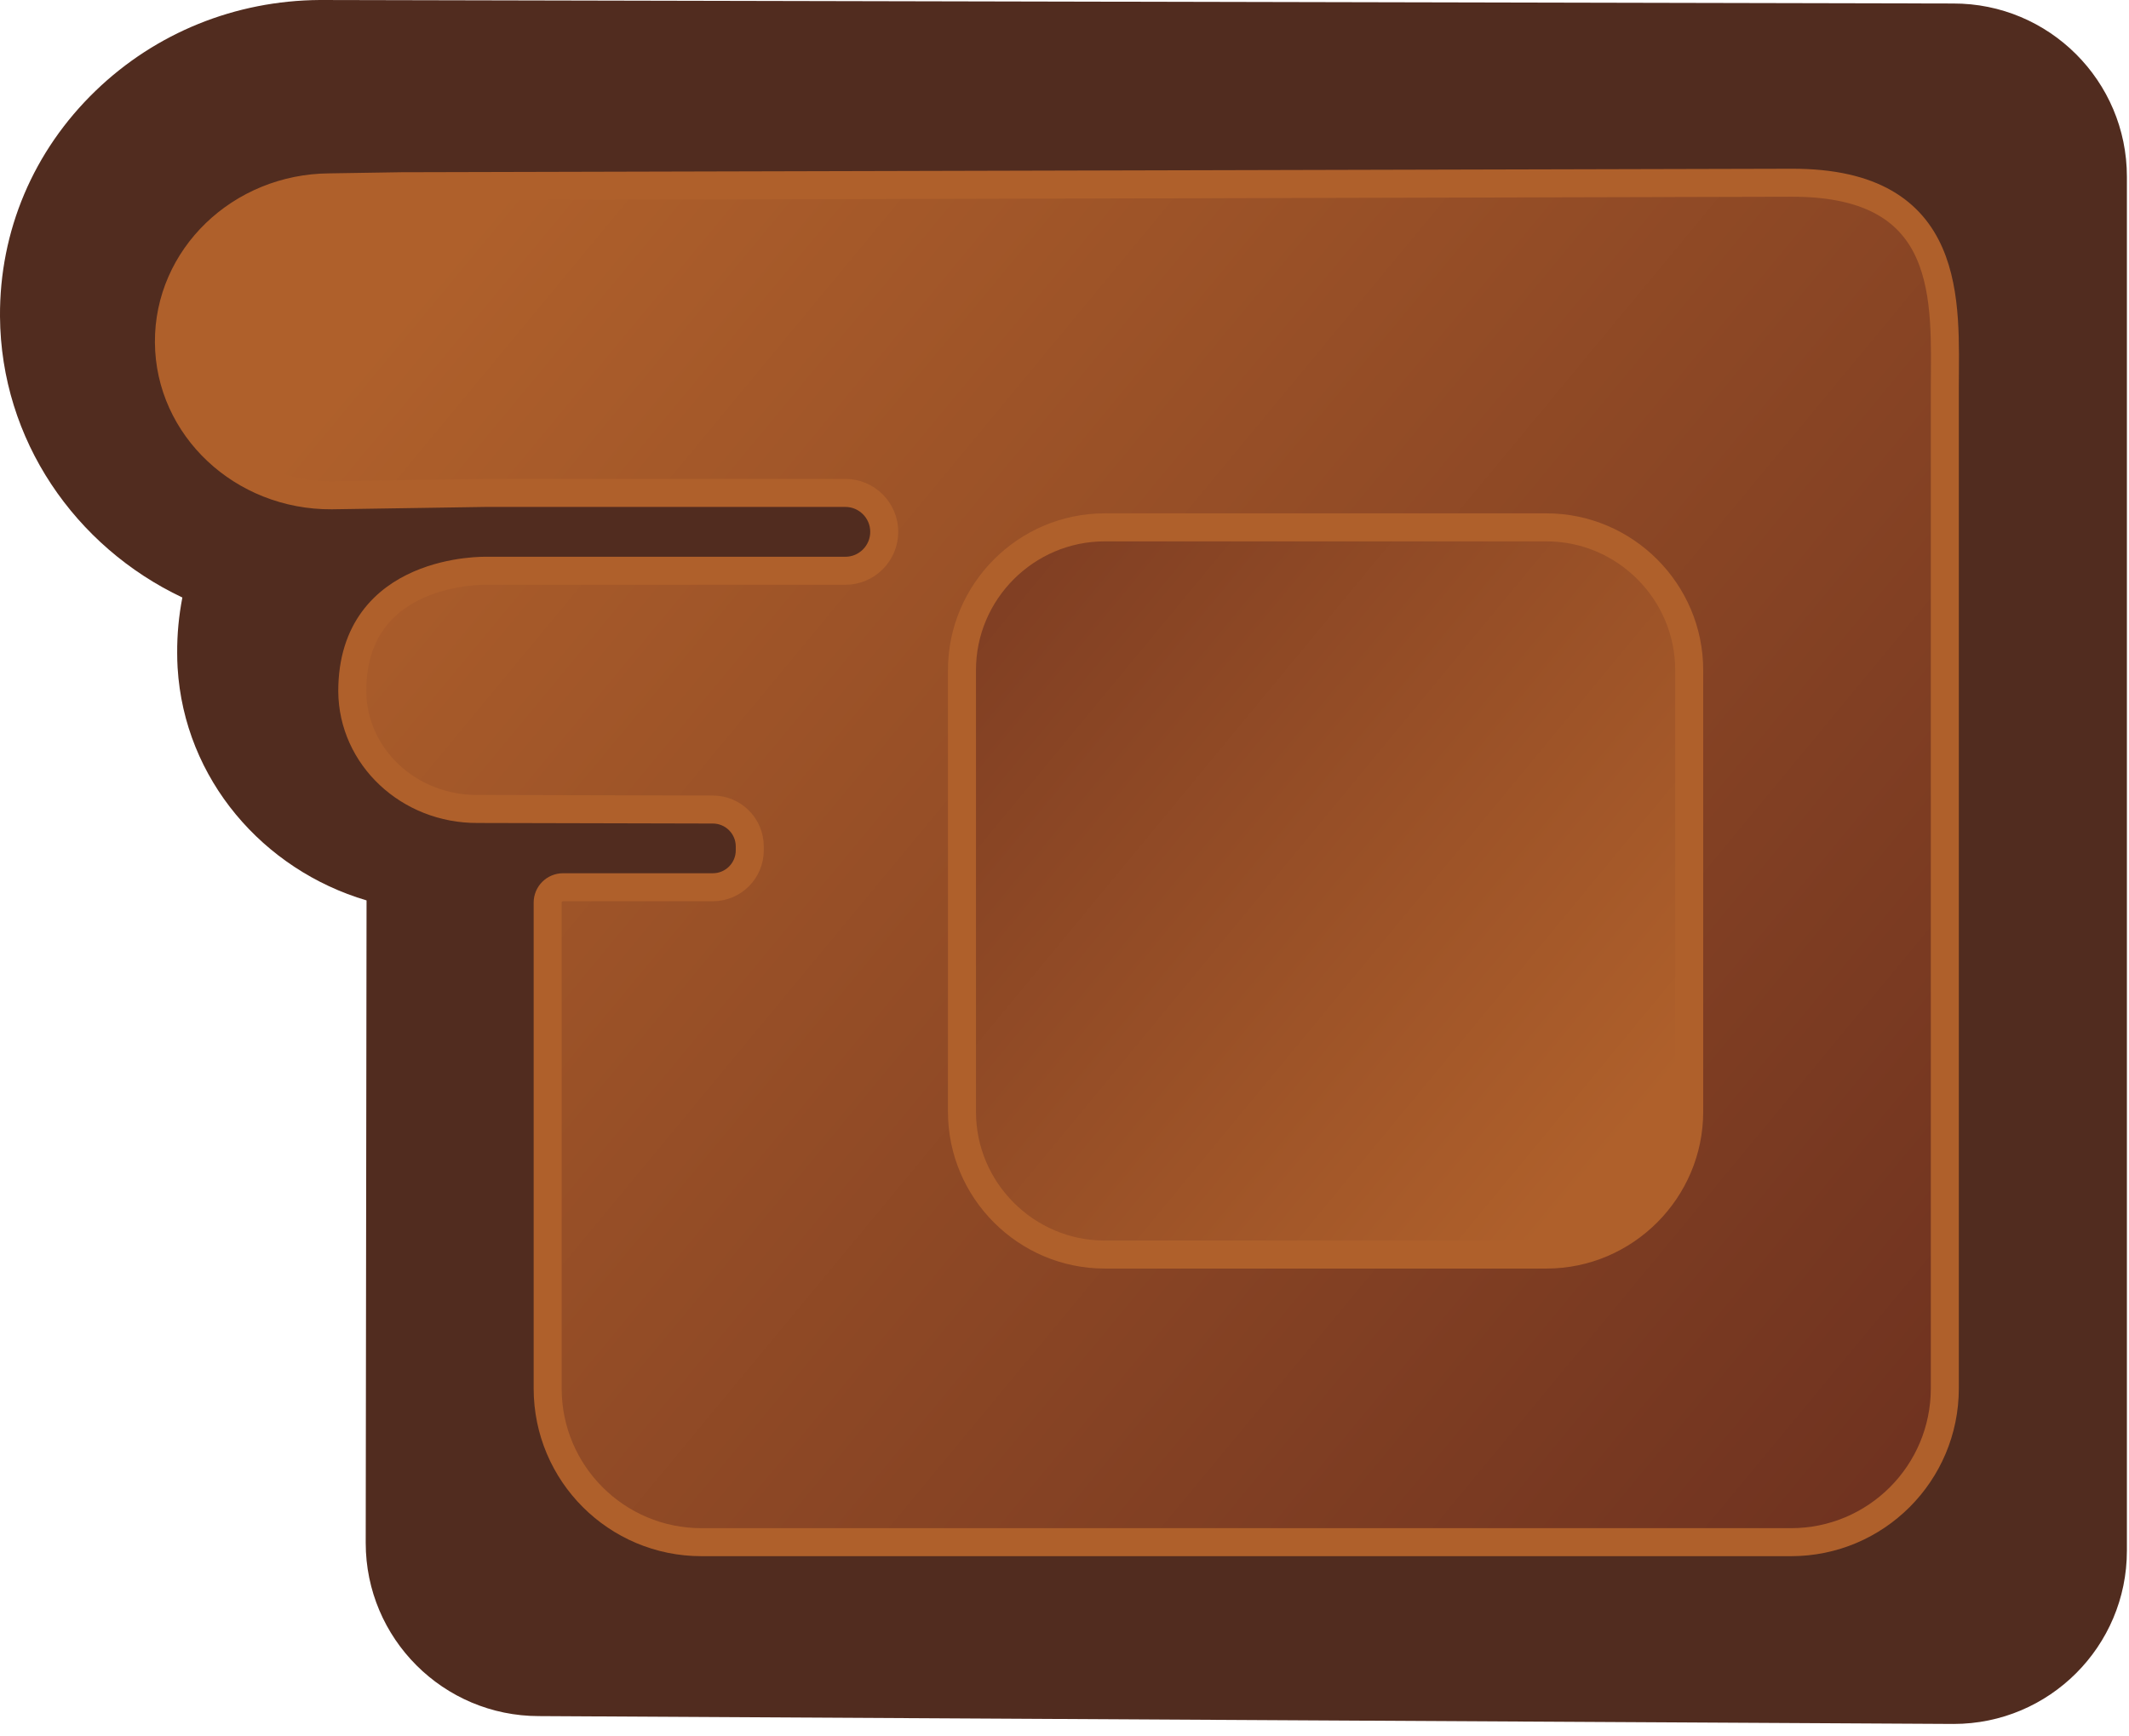 <svg width="152" height="124" viewBox="0 0 152 124" fill="none" xmlns="http://www.w3.org/2000/svg">
<g clip-path="url(#clip0)">
<path d="M26.17 64.3C18.8 62.12 13.16 55.66 12.68 47.68C12.66 47.34 12.65 46.99 12.65 46.64C12.64 45.29 12.77 43.96 13.02 42.67C5.37 39.05 0.06 31.42 -2.45054e-07 22.6C-0.04 16.5 2.38 10.77 6.83 6.48C11.12 2.34 16.8 0.04 22.83 0L139.44 0.25C146.29 0.23 151.85 5.78 151.85 12.62V110.74C151.85 117.57 146.31 123.11 139.48 123.11L38.48 122.55C31.65 122.55 26.11 117.01 26.11 110.18L26.17 64.3Z" fill="url(#paint0_linear)"/>
<path d="M127.94 13.05L28.62 13.3L23.53 13.38C17.15 13.42 12.02 18.38 12.06 24.45C12.1 30.52 17.31 35.41 23.68 35.37L34.72 35.2H60.35C61.88 35.2 63.13 36.44 63.13 37.98C63.13 39.51 61.89 40.76 60.35 40.76H34.72C34.72 40.76 25.15 40.49 25.15 49.36C25.18 54.04 29.19 57.8 34.1 57.77L50.89 57.81C52.35 57.81 53.53 58.99 53.53 60.45V60.72C53.53 62.18 52.35 63.36 50.89 63.36H40.2C39.59 63.36 39.1 63.85 39.1 64.46V99.15C39.1 105.22 44.02 110.13 50.08 110.13H127.87C133.94 110.13 138.85 105.21 138.85 99.15V27.69C138.86 21.62 139.57 13.03 127.94 13.05Z" fill="url(#paint1_linear)" stroke="#AF602B" stroke-width="2" stroke-miterlimit="10"/>
<path d="M110.41 89.59H78.87C73.26 89.59 68.68 85 68.68 79.4V47.85C68.68 42.24 73.27 37.66 78.87 37.66H110.41C116.02 37.66 120.6 42.25 120.6 47.85V79.39C120.6 85 116.01 89.59 110.41 89.59Z" fill="url(#paint2_linear)" stroke="#AF602B" stroke-width="2" stroke-miterlimit="10"/>
</g>
<defs>
<linearGradient id="paint0_linear" x1="63.002" y1="93.569" x2="98.493" y2="16.544" gradientUnits="userSpaceOnUse">
<stop offset="2.66389e-07" stop-color="#512C1F"/>
<stop offset="1" stop-color="#512C1F"/>
</linearGradient>
<linearGradient id="paint1_linear" x1="138.172" y1="101.832" x2="34.034" y2="15.603" gradientUnits="userSpaceOnUse">
<stop offset="0.004" stop-color="#703320"/>
<stop offset="1" stop-color="#AF602B"/>
</linearGradient>
<linearGradient id="paint2_linear" x1="54.231" y1="30.259" x2="115.925" y2="81.198" gradientUnits="userSpaceOnUse">
<stop offset="0.004" stop-color="#703320"/>
<stop offset="1" stop-color="#AF602B"/>
</linearGradient>
<clipPath id="clip0">
<rect width="151.85" height="123.11" fill="white"/>
</clipPath>
</defs>
</svg>

